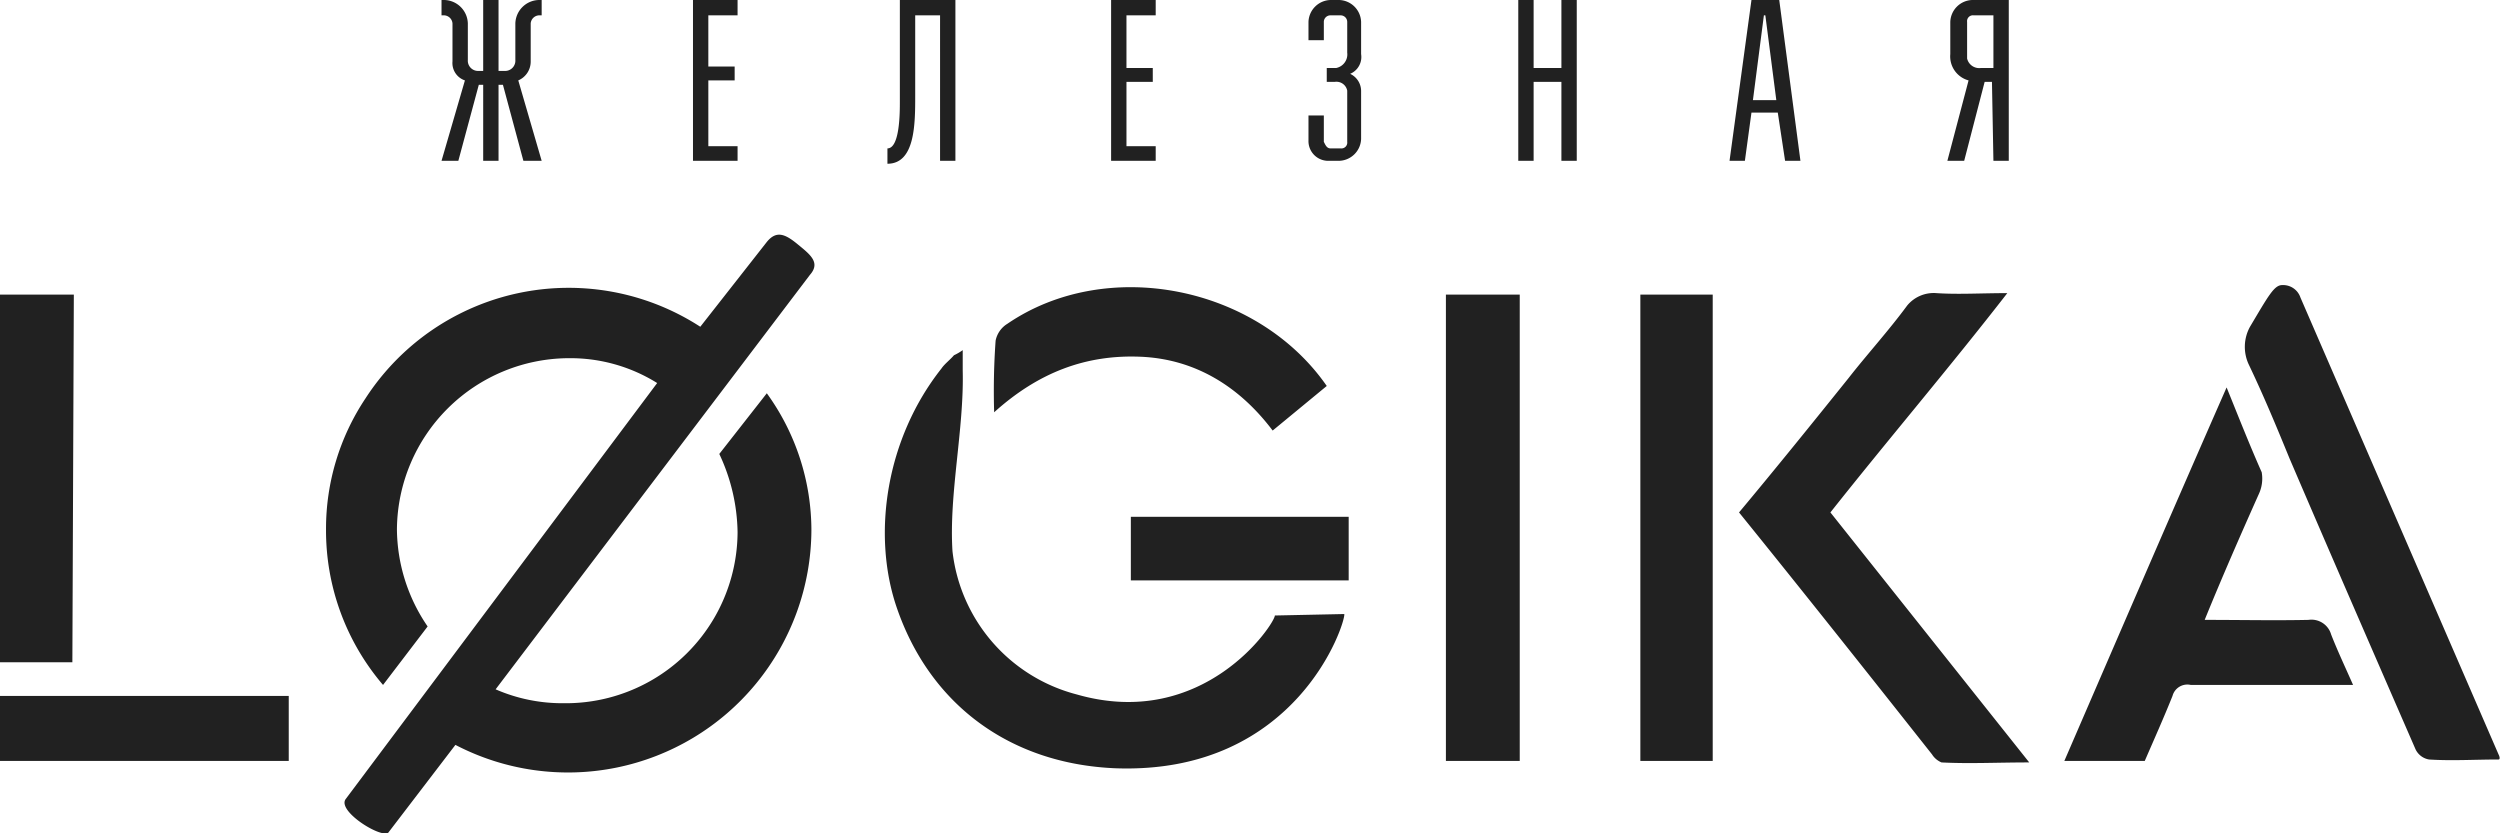 <svg xmlns="http://www.w3.org/2000/svg" data-name="Layer 1" viewBox="0 0 342 114">
    <path fill="#212121" d="M174.4 84.2c0 1.1-9.7 15.8-27.1 10.8a22.9 22.9 0 0 1-17-19.6c-.5-7.8 1.6-16.7 1.4-24.7v-2.8a7.5 7.5 0 0 1-1.2.7c-.5.6-1.3 1.2-1.7 1.8-7.6 9.6-9.5 22.6-6.2 32.5 4.5 13.4 15.5 21.6 30 22.2 24.9.9 31.5-20 31.3-21.1zm100.2-44.1c-3.6 0-6.7.2-9.7 0a4.7 4.7 0 0 0-4 1.7c-2.5 3.4-5.5 6.7-8 9.9-4.9 6.1-9.9 12.3-15 18.4 8.9 11 17.7 22.1 26.4 33.1a2.8 2.8 0 0 0 1.3 1.1c3.8.2 7.6 0 12 0l-27.2-34.2c8-10.1 16.2-19.7 24.2-30m67.2 63.1l-27.1-62.5a2.5 2.5 0 0 0-2.5-1.7c-1.1 0-1.9 1.5-4.4 5.7a5.7 5.7 0 0 0-.2 5.1c2.1 4.4 3.8 8.5 5.6 12.9 5.7 13.3 11.5 26.6 17.2 39.7a2.5 2.5 0 0 0 1.9 1.5c3.1.2 6.3 0 9.5 0 .2 0 .2-.3 0-.7m-26-18.4c-4.5.1-9.3 0-14.2 0 2.4-5.9 4.9-11.6 7.4-17.2a5 5 0 0 0 .4-3c-1.6-3.6-3.1-7.4-4.8-11.6-7.6 17.3-14.8 34-22.2 51.1h11c1.3-3 2.6-5.9 3.8-8.9a2.1 2.1 0 0 1 2.5-1.5h22.2c-1.1-2.5-2.1-4.6-3-6.9a2.8 2.8 0 0 0-3.1-2m-118 19.3h10.1V40.3h-10.1zm26.6 0h9.9V40.3h-9.9zM10.1 40.3H0v50.3h9.9zM136 56.4c6.1-5.5 12.6-7.9 20-7.6s13.5 4 18.1 10.1l7.4-6.1c-9.5-13.7-30.1-17.8-43.7-8.5a3.5 3.5 0 0 0-1.6 2.3 96.4 96.4 0 0 0-.2 9.8M0 104.1h39.5v-8.9H0zm154.7-24.7h29.8v-8.7h-29.8zM74.1 22l-3.2-11a2.8 2.8 0 0 0 1.7-2.6V3.2a1.2 1.2 0 0 1 1.1-1.1h.4V0h-.4a3.3 3.3 0 0 0-3.2 3.2v5A1.4 1.4 0 0 1 69 9.7h-.8V0h-2.1v9.7h-.6A1.4 1.4 0 0 1 64 8.2v-5A3.3 3.3 0 0 0 60.8 0h-.4v2.1h.4a1.2 1.2 0 0 1 1.1 1.1v5.2a2.5 2.5 0 0 0 1.7 2.6l-3.2 11h2.3l2.8-10.4h.6V22h2.1V11.6h.6L71.6 22zm26.8-2h-4v-9h3.6V9.1h-3.6v-7h4V0h-6.1v22h6.1zm24.3-6.9v-11h3.4V22h2.1V0h-7.6v13.9c0 1.5 0 6.4-1.7 6.4v2.1c3.8 0 3.8-5.5 3.8-9.3m32.9 6.9h-4v-8.8h3.6V9.3h-3.6V2.1h4V0H152v22h6.1zm23.7 2h1.4a3.1 3.1 0 0 0 3-3v-6.5a2.6 2.6 0 0 0-1.5-2.4 2.5 2.5 0 0 0 1.5-2.7V3a3.1 3.1 0 0 0-3-3H182a3.1 3.1 0 0 0-3 3v2.5h2.1V3a.9.9 0 0 1 .9-.9h1.4a.9.9 0 0 1 .9.9v4.2a1.9 1.9 0 0 1-1.5 2.1h-1.3v1.9h1.1a1.5 1.5 0 0 1 1.7 1.2v7a.8.8 0 0 1-.9.9H182c-.5 0-.7-.5-.9-.9v-3.6H179v3.4a2.7 2.7 0 0 0 2.8 2.8m31.8-12.7h-3.8V0h-2.1v22h2.1V11.2h3.8V22h2.1V0h-2.1zM110.8 37.6c1.5-1.7 0-2.8-1.7-4.2s-2.9-1.9-4.2-.3l-9.1 11.6A33.1 33.1 0 0 0 50 54.5a32.1 32.1 0 0 0-5.4 17.9 32.5 32.5 0 0 0 7.8 21.3l6.1-8a23.8 23.8 0 0 1-4.2-13.3A23.6 23.6 0 0 1 77.9 49a22.4 22.4 0 0 1 12 3.4l-42.6 56.9c-1.3 1.7 5.3 5.7 5.9 4.5l9.1-11.9A33.3 33.3 0 0 0 111 72.6a32 32 0 0 0-6.1-18.8l-6.5 8.3a25.9 25.9 0 0 1 2.5 10.7 23.5 23.5 0 0 1-23.8 23.4 22.8 22.8 0 0 1-9.3-1.9zM239.6 0l-3 22h2.1l.9-6.6h3.6l1 6.6h2.1l-2.9-22zm.2 13.7l1.5-11.6h.2l1.5 11.6zm32.9 8.3h2.1V0h-5a3.1 3.1 0 0 0-3 3v4.4a3.4 3.4 0 0 0 2.5 3.6l-2.9 11h2.3l2.8-10.8h1zM271 9.3a1.7 1.7 0 0 1-1.9-1.3V3a.8.8 0 0 1 .9-.9h2.7v7.2z"/>
</svg>
